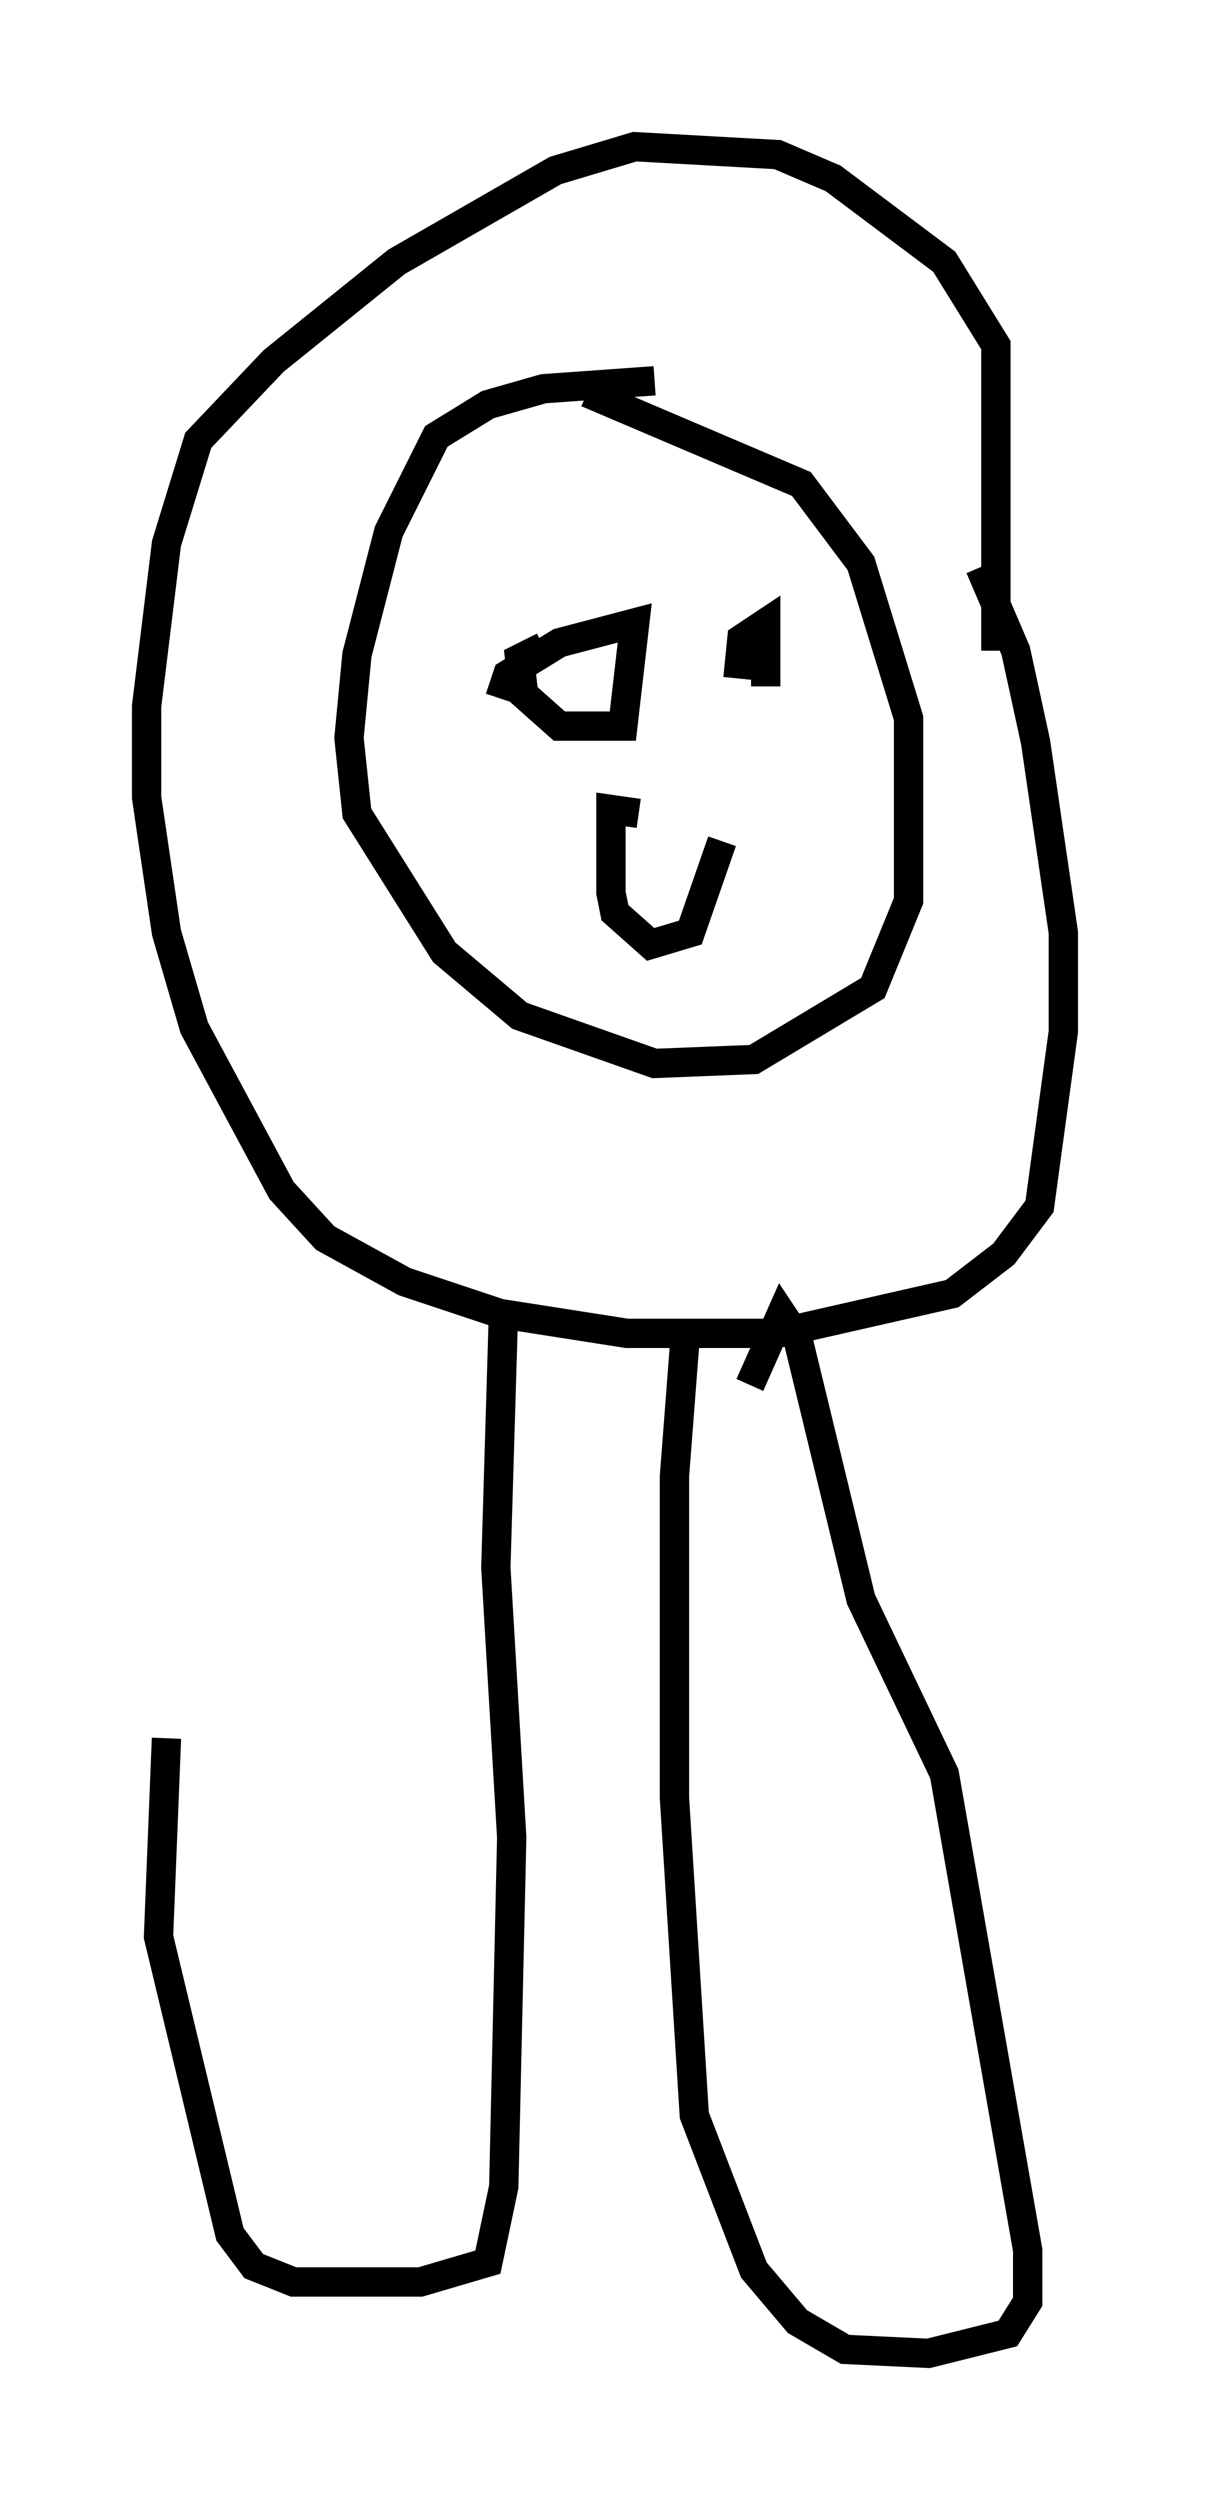 <?xml version="1.0" encoding="utf-8" ?>
<svg baseProfile="full" height="85.236" version="1.1" width="41.258" xmlns="http://www.w3.org/2000/svg" xmlns:ev="http://www.w3.org/2001/xml-events" xmlns:xlink="http://www.w3.org/1999/xlink"><defs /><rect fill="white" height="85.236" width="41.258" x="0" y="0" /><path d="M23.403, 13.66 m-1.083, -0.677 l-3.789, 0.271 -1.894, 0.541 l-1.759, 1.083 -1.624, 3.248 l-1.083, 4.195 -0.271, 2.842 l0.271, 2.571 2.977, 4.736 l2.571, 2.165 4.601, 1.624 l3.383, -0.135 4.059, -2.436 l1.218, -2.977 0.0, -6.225 l-1.624, -5.277 -2.03, -2.706 l-7.307, -3.112 m13.396, 5.954 l1.218, 2.842 0.677, 3.112 l0.947, 6.495 0.0, 3.383 l-0.812, 5.954 -1.218, 1.624 l-1.759, 1.353 -5.954, 1.353 l-5.142, 0.0 -4.33, -0.677 l-3.248, -1.083 -2.706, -1.488 l-1.488, -1.624 -2.977, -5.548 l-0.947, -3.248 -0.677, -4.601 l0.0, -3.112 0.677, -5.548 l1.083, -3.518 2.571, -2.706 l4.195, -3.383 5.413, -3.112 l2.706, -0.812 4.871, 0.271 l1.894, 0.812 3.789, 2.842 l1.759, 2.842 0.0, 10.419 m-16.915, 1.624 l0.271, -0.812 1.759, -1.083 l2.571, -0.677 -0.406, 3.518 l-2.165, 0.0 -1.218, -1.083 l-0.135, -1.218 0.812, -0.406 m6.631, 1.083 l0.135, -1.353 0.812, -0.541 l0.0, 2.165 m-4.33, 4.33 l-0.947, -0.135 0.0, 2.842 l0.135, 0.677 1.218, 1.083 l1.353, -0.406 1.083, -3.112 m0.947, 18.538 l1.083, -2.436 0.541, 0.812 l2.165, 8.931 2.842, 5.954 l2.842, 16.238 0.0, 1.759 l-0.677, 1.083 -2.706, 0.677 l-2.842, -0.135 -1.624, -0.947 l-1.488, -1.759 -2.03, -5.277 l-0.677, -10.825 0.0, -10.961 l0.406, -5.277 m-6.225, -0.677 l-0.271, 9.066 0.541, 9.202 l-0.271, 11.908 -0.541, 2.571 l-2.3, 0.677 -4.33, 0.0 l-1.353, -0.541 -0.812, -1.083 l-2.436, -10.149 0.271, -6.766 " fill="none" stroke="black" stroke-width="1" /></svg>
